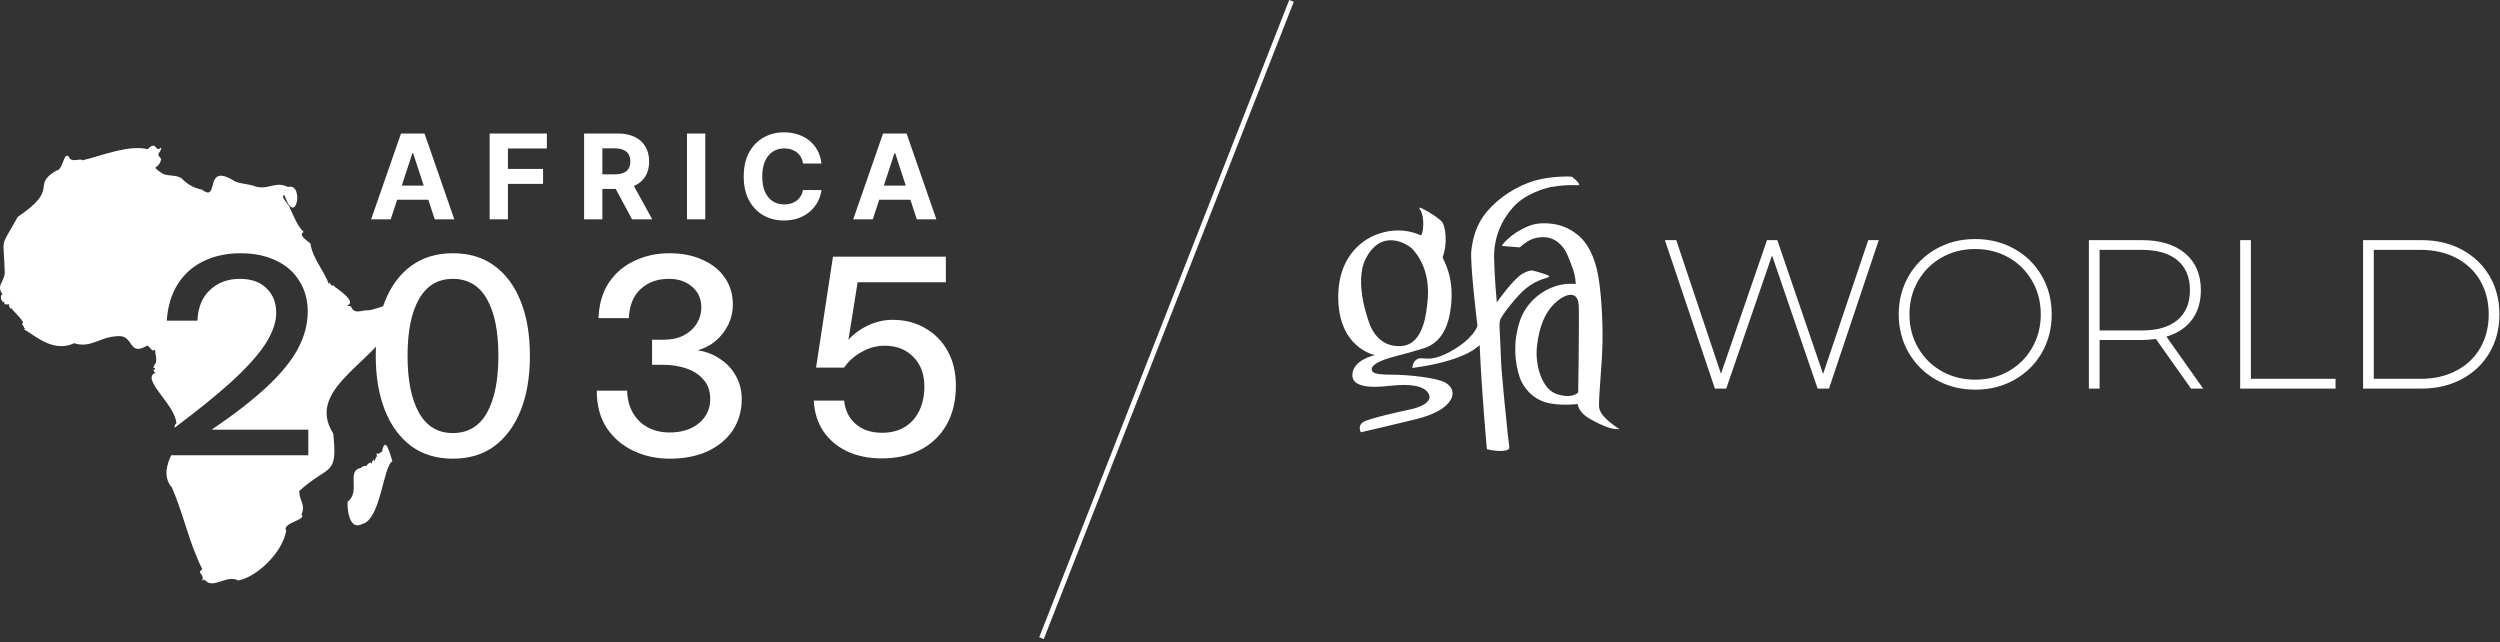<svg width="510" height="131" viewBox="0 0 510 131" fill="none" xmlns="http://www.w3.org/2000/svg">
<rect x="0" y="0" width="510" height="131" fill="#333333" stroke="none"/>
<path d="M30.138 30.44C32.059 28.441 31.602 31.346 32.882 30.075C32.882 31.346 31.602 31.074 32.882 32.436C32.422 34.796 30.413 33.525 33.064 35.341C33.887 35.974 35.896 35.614 36.994 36.339C38.181 37.521 39.191 38.246 41.197 38.689C44.946 41.505 41.382 32.883 47.871 36.966C49.243 37.603 50.524 37.419 52.17 38.056C54.729 38.785 56.194 36.878 58.752 38.148C62.135 37.15 60.399 46.772 58.022 39.782C56.925 39.963 59.393 42.234 59.12 42.416C59.943 44.051 60.581 46.047 61.953 47.318C60.674 47.955 62.87 49.225 63.326 49.678C63.782 52.767 65.977 54.943 67.164 58.121C67.072 56.763 67.526 58.665 67.894 58.214C68.079 58.214 68.168 58.306 68.261 58.486C68.992 59.031 72.284 61.207 71.187 62.116C70.368 62.573 71.099 62.301 71.555 62.481C72.375 64.297 73.658 63.208 75.119 63.3C77.037 63.211 81.971 60.398 80.785 63.663C81.059 63.755 80.878 63.483 81.153 63.663C78.775 73.197 61.768 78.645 67.984 88.458C68.9 97.355 67.163 94.63 61.037 100.168C61.037 102.076 62.41 102.986 61.494 104.982C62.772 105.98 57.381 106.706 58.386 108.248C57.652 112.697 52.44 117.691 48.602 118.416C46.407 117.238 43.847 119.867 42.201 118.688C41.103 117.599 41.652 118.96 41.285 118.323C41.741 117.142 40.006 116.869 41.285 116.143C38.544 110.697 37.447 104.886 35.07 99.44C34.167 98.415 33.892 97.265 33.976 96.092C33.937 95.993 33.921 95.893 33.975 95.89C33.98 95.893 33.986 95.897 33.991 95.9C34.097 94.883 34.462 93.852 34.914 92.871H62.896V87.647H43.198C47.913 84.435 51.693 81.495 54.537 78.826C57.42 76.117 59.505 73.544 60.791 71.106C62.115 68.63 62.779 66.115 62.779 63.561C62.779 61.201 62.213 59.131 61.083 57.351C59.992 55.533 58.413 54.139 56.348 53.172C54.283 52.166 51.847 51.663 49.042 51.663C46.237 51.663 43.723 52.205 41.502 53.288C39.32 54.333 37.567 55.901 36.242 57.99C34.957 60.041 34.215 62.517 34.02 65.419H40.276C40.392 62.711 41.249 60.62 42.847 59.15C44.444 57.641 46.471 56.887 48.925 56.887C51.263 56.887 53.076 57.525 54.362 58.801C55.686 60.078 56.348 61.762 56.348 63.851C56.348 65.747 55.608 67.856 54.128 70.177C52.647 72.46 50.27 75.091 46.997 78.071C44.06 80.709 40.274 83.767 35.642 87.247C35.58 86.923 35.646 86.627 35.986 86.367C35.804 82.555 28.491 77.196 31.78 76.018C31.417 76.018 31.05 75.021 31.598 75.473C31.78 74.475 30.683 75.746 31.78 74.023C32.055 73.114 31.595 72.022 31.687 71.569C31.506 71.389 31.687 71.389 31.506 71.389C31.05 71.843 30.686 70.844 30.044 70.48C26.203 72.84 27.3 68.392 24.193 68.572C20.262 68.661 18.619 71.113 15.144 70.024C10.939 71.931 7.556 68.753 4.811 67.118C5.178 66.937 5.453 67.118 4.905 66.846C4.815 66.393 4.63 66.393 4.448 66.029C5.545 65.937 2.44 63.305 2.346 62.85C2.253 63.122 1.886 62.85 1.978 62.578C1.797 62.761 1.886 62.398 1.978 62.397C2.253 62.213 1.43 62.577 1.797 62.304C1.889 62.212 1.705 61.941 2.071 61.941C2.398 61.696 1.181 62.401 1.324 62.024C1.081 62.262 0.66 61.887 0.973 61.576C0.243 61.94 -0.124 60.125 0.518 60.033C-0.762 58.218 0.699 57.764 0.973 55.768C0.791 47.781 -0.213 51.139 3.625 44.238C12.403 38.335 6.184 37.974 11.487 34.796C12.948 34.708 12.948 30.805 14.046 31.983C14.505 33.345 16.517 32.163 16.791 32.709C20.448 31.895 26.207 29.442 30.138 30.44Z" fill="white"/>
<path d="M77.952 92.081C78.593 88.724 79.505 92.442 80.054 94.078C78.133 95.164 77.677 105.968 73.924 106.881C71.276 108.332 70.816 103.977 70.909 102.341C73.653 100.346 70.546 95.989 73.653 95.443C73.984 95.031 74.547 94.918 74.852 95.107C74.596 94.773 76.006 93.949 75.663 94.626C75.938 94.626 75.849 93.897 76.305 93.717C76.135 95.078 76.763 92.78 76.92 93.148C76.612 91.868 77.137 92.887 77.403 92.446C77.678 92.174 77.77 92.354 77.952 92.081Z" fill="white"/>
<path d="M178.05 44.741H174.057L180.142 27.239H184.944L191.02 44.741H187.026L182.612 31.239H182.474L178.05 44.741ZM177.801 37.862H187.233V40.75H177.801V37.862Z" fill="white"/>
<path d="M167.582 33.367H163.813C163.744 32.882 163.603 32.452 163.391 32.076C163.179 31.695 162.906 31.37 162.573 31.102C162.241 30.834 161.856 30.629 161.42 30.487C160.99 30.344 160.522 30.273 160.017 30.273C159.105 30.273 158.31 30.498 157.633 30.948C156.956 31.392 156.431 32.042 156.058 32.897C155.686 33.745 155.499 34.777 155.499 35.99C155.499 37.238 155.686 38.286 156.058 39.135C156.437 39.984 156.965 40.625 157.642 41.058C158.319 41.491 159.102 41.707 159.991 41.707C160.491 41.707 160.952 41.642 161.377 41.511C161.807 41.38 162.189 41.189 162.522 40.938C162.854 40.682 163.13 40.371 163.348 40.007C163.572 39.642 163.727 39.226 163.813 38.759L167.582 38.776C167.485 39.579 167.241 40.354 166.851 41.1C166.466 41.841 165.947 42.505 165.293 43.092C164.645 43.673 163.87 44.134 162.969 44.476C162.074 44.812 161.062 44.98 159.931 44.98C158.359 44.98 156.954 44.627 155.714 43.921C154.481 43.214 153.505 42.191 152.788 40.853C152.077 39.514 151.721 37.893 151.721 35.99C151.721 34.082 152.082 32.458 152.805 31.119C153.528 29.78 154.509 28.76 155.749 28.06C156.988 27.353 158.382 27 159.931 27C160.952 27 161.899 27.142 162.771 27.427C163.649 27.712 164.427 28.128 165.104 28.675C165.781 29.216 166.331 29.88 166.756 30.666C167.186 31.452 167.462 32.352 167.582 33.367Z" fill="white"/>
<path d="M143.875 27.239V44.741H140.149V27.239H143.875Z" fill="white"/>
<path d="M119.155 44.741V27.239H126.109C127.44 27.239 128.576 27.476 129.517 27.949C130.464 28.416 131.184 29.079 131.677 29.94C132.177 30.794 132.426 31.8 132.426 32.956C132.426 34.119 132.174 35.118 131.669 35.956C131.164 36.788 130.432 37.426 129.474 37.87C128.522 38.315 127.369 38.537 126.015 38.537H121.359V35.563H125.412C126.124 35.563 126.715 35.466 127.185 35.272C127.655 35.079 128.005 34.788 128.235 34.401C128.47 34.013 128.588 33.532 128.588 32.956C128.588 32.375 128.47 31.885 128.235 31.486C128.005 31.088 127.653 30.786 127.176 30.581C126.706 30.37 126.112 30.265 125.395 30.265H122.882V44.741H119.155ZM128.674 36.776L133.054 44.741H128.941L124.655 36.776H128.674Z" fill="white"/>
<path d="M99.89 44.741V27.239H111.56V30.29H103.616V34.46H110.785V37.511H103.616V44.741H99.89Z" fill="white"/>
<path d="M79.709 44.741H75.716L81.801 27.239H86.603L92.679 44.741H88.686L84.271 31.239H84.133L79.709 44.741ZM79.46 37.862H88.892V40.75H79.46V37.862Z" fill="white"/>
<path d="M179.92 93.509C177.193 93.509 174.816 93.025 172.789 92.058C170.763 91.091 169.146 89.717 167.938 87.937C166.769 86.157 166.126 84.088 166.009 81.727H172.205C172.4 83.701 173.179 85.287 174.543 86.486C175.907 87.686 177.719 88.286 179.979 88.286C181.732 88.286 183.252 87.899 184.538 87.125C185.823 86.351 186.817 85.248 187.519 83.817C188.22 82.385 188.571 80.721 188.571 78.825C188.571 76.349 187.83 74.356 186.35 72.847C184.869 71.3 182.921 70.526 180.505 70.526C178.829 70.526 177.251 70.951 175.77 71.803C174.29 72.615 173.101 73.679 172.205 74.995H166.477L169.925 52.36H192.954V57.583H174.952L173.082 69.307C174.212 68.069 175.575 67.082 177.173 66.347C178.771 65.612 180.407 65.244 182.083 65.244C184.616 65.244 186.856 65.825 188.804 66.985C190.753 68.108 192.272 69.674 193.363 71.686C194.454 73.66 195 76.001 195 78.709C195 81.727 194.377 84.358 193.13 86.603C191.883 88.808 190.129 90.51 187.869 91.71C185.609 92.909 182.96 93.509 179.92 93.509Z" fill="white"/>
<path d="M136.587 93.567C133.898 93.567 131.424 93.025 129.163 91.942C126.903 90.859 125.092 89.292 123.728 87.241C122.403 85.19 121.74 82.675 121.74 79.696H127.936C127.975 81.398 128.365 82.907 129.105 84.223C129.845 85.5 130.859 86.486 132.144 87.183C133.469 87.879 134.95 88.228 136.587 88.228C139.08 88.228 141.087 87.589 142.607 86.312C144.126 85.035 144.886 83.391 144.886 81.379C144.886 79.793 144.438 78.496 143.542 77.49C142.685 76.446 141.516 75.672 140.035 75.169C138.593 74.666 136.976 74.414 135.184 74.414H133.021V69.307H135.359C136.957 69.307 138.321 69.017 139.451 68.436C140.62 67.817 141.516 67.005 142.139 65.999C142.763 64.993 143.074 63.909 143.074 62.749C143.074 60.969 142.451 59.556 141.204 58.512C139.996 57.428 138.418 56.887 136.47 56.887C134.093 56.887 132.164 57.583 130.683 58.976C129.202 60.33 128.404 62.304 128.287 64.896H122.091C122.208 61.994 122.929 59.556 124.254 57.583C125.618 55.61 127.371 54.139 129.514 53.172C131.657 52.166 133.995 51.663 136.528 51.663C139.139 51.663 141.399 52.108 143.308 52.998C145.256 53.849 146.776 55.068 147.867 56.654C148.958 58.202 149.504 60.04 149.504 62.168C149.504 63.6 149.192 64.954 148.569 66.231C147.945 67.508 147.088 68.611 145.997 69.539C144.945 70.429 143.717 71.067 142.315 71.454C144.068 71.725 145.607 72.325 146.932 73.254C148.296 74.144 149.367 75.304 150.147 76.736C150.926 78.129 151.316 79.696 151.316 81.437C151.316 83.797 150.712 85.906 149.504 87.763C148.296 89.582 146.581 91.013 144.36 92.058C142.178 93.064 139.587 93.567 136.587 93.567Z" fill="white"/>
<path d="M92.376 93.567C89.064 93.567 86.239 92.716 83.901 91.013C81.563 89.272 79.771 86.835 78.524 83.701C77.277 80.528 76.653 76.833 76.653 72.615C76.653 68.32 77.277 64.606 78.524 61.472C79.771 58.338 81.563 55.919 83.901 54.217C86.239 52.514 89.064 51.663 92.376 51.663C95.727 51.663 98.552 52.514 100.851 54.217C103.189 55.919 104.982 58.338 106.229 61.472C107.476 64.567 108.099 68.282 108.099 72.615C108.099 76.871 107.476 80.567 106.229 83.701C104.982 86.835 103.189 89.272 100.851 91.013C98.552 92.716 95.727 93.567 92.376 93.567ZM92.376 88.344C95.454 88.344 97.773 86.97 99.332 84.223C100.89 81.437 101.67 77.568 101.67 72.615C101.67 67.585 100.89 63.716 99.332 61.007C97.773 58.26 95.454 56.887 92.376 56.887C89.337 56.887 87.038 58.26 85.479 61.007C83.921 63.716 83.141 67.585 83.141 72.615C83.141 77.568 83.921 81.437 85.479 84.223C87.038 86.97 89.337 88.344 92.376 88.344Z" fill="white"/>
<g clip-path="url(#clip0_111_48)">
<path d="M303.329 91.635C303.329 91.635 302.309 80.824 301.854 70.488C301.834 70.004 300.267 73.426 288.127 75.069C288.127 75.069 288.127 73.657 289.264 73.186C290.398 72.719 291.646 74.132 296.182 71.547C300.718 68.957 301.4 66.49 301.4 66.49C301.4 66.49 299.84 53.687 300.152 51.097C300.718 46.396 302.419 43.697 305.372 41.112C308.318 38.527 312.203 36.745 315.692 36.291C319.325 35.824 320.686 36.059 320.686 36.059C320.686 36.059 322.215 37.224 322.163 37.704C322.129 37.955 320.264 37.463 316.483 38.144C315.069 38.401 311.04 39.582 308.658 42.288C306.279 44.986 304.716 48.433 304.797 52.678C304.881 56.839 305.349 61.673 305.349 61.673C305.349 61.673 308.64 57.011 310.474 55.914C312.093 54.952 312.742 55.212 312.742 55.212C312.742 55.212 316.033 56.035 316.033 56.384C316.033 56.734 313.898 56.754 311.269 58.851C309.551 60.221 306.394 64.256 306.053 65.198C305.713 66.136 306.029 67.602 306.144 72.071C306.256 76.534 307.373 86.085 307.5 87.753C307.618 89.313 307.98 91.161 307.867 91.514C307.755 91.874 306.164 92.337 303.329 91.635Z" fill="white"/>
<path d="M326.213 83.009C326.1 80.876 326.788 74.955 326.906 70.094C327.017 65.227 326.594 58.332 325.756 54.914C324.786 50.988 323.209 48.936 321.608 47.716C320.115 46.58 318.35 45.71 315.667 45.566C313.35 45.438 311.937 45.909 309.859 47.096C308.014 48.148 306.407 49.818 306.407 50.175L310.051 50.466C310.051 50.466 311.606 48.873 313.43 48.516C315.361 48.139 316.979 48.488 318.35 49.899C319.146 50.713 319.691 51.531 320.851 54.8C321.429 56.42 321.393 57.527 321.46 57.874C321.485 57.993 320.249 57.768 318.77 58.027C315.213 58.632 311.359 61.321 309.977 65.706C308.593 70.094 309.065 74.029 309.977 76.845C310.664 78.972 312.51 81.231 315.276 82.063C318.037 82.893 321.838 82.418 321.838 82.418C321.838 82.418 321.955 83.601 323.218 84.674C324.486 85.738 327.595 87.158 328.748 87.395C329.898 87.638 330.359 87.514 330.359 87.514C330.359 87.514 326.328 85.145 326.213 83.009ZM321.955 80.049C321.955 80.049 320.811 81.489 317.493 80.359C314.567 79.349 313.091 74.476 313.547 70.566C314.005 66.652 315.158 63.811 317.114 61.91C319.073 60.016 321.955 58.947 322.066 62.386C322.184 65.824 321.955 80.049 321.955 80.049Z" fill="white"/>
<path d="M294.891 78.076C293.201 77.074 287.402 76.434 283.829 76.434C280.259 76.434 279.996 75.957 279.859 75.481C279.581 74.51 281.421 73.723 282.607 73.294C284.575 72.596 286.508 72.298 290.514 71.028C294.139 69.871 295.641 66.349 296.04 62.1C296.628 55.827 294.186 52.809 294.311 52.459C295.35 49.638 294.891 46.234 294.199 45.287C293.508 44.35 288.858 41.567 289.59 42.584C290.855 44.35 290.255 48.183 289.816 47.991C285.098 45.877 280.777 47.771 279.668 48.348C277.45 49.496 273.115 52.695 273.003 60.215C272.833 71.028 280.487 72.437 280.487 72.437C280.487 72.437 275.995 73.378 275.883 76.434C275.751 79.842 282.562 78.782 283.944 78.665C285.327 78.548 289.683 78.089 291.201 79.956C292.924 82.079 289.013 83.25 287.862 83.482C286.711 83.722 278.993 85.362 277.956 86.185C276.919 87.004 277.61 88.182 277.61 88.182C277.61 88.182 285.211 86.426 287.056 85.951C288.898 85.484 292.495 84.815 294.773 82.898C297.047 80.983 296.583 79.09 294.891 78.076ZM279.453 66.211C279.453 66.211 276.017 57.732 278.649 52.695C281.929 46.41 287.245 49.869 288.102 50.77C289.269 51.993 291.894 55.398 291.202 61.625C290.978 63.647 290.488 70.046 286.134 70.564C281.038 71.156 279.453 66.211 279.453 66.211Z" fill="white"/>
<path d="M352.153 79.273L361.497 52.097L370.798 79.273H373.112L383.27 48.982H381.127L371.912 76.287L362.568 48.982H360.468L351.081 76.244L341.952 48.982H339.637L349.838 79.273H352.153ZM402.944 79.489C405.887 79.489 408.545 78.826 410.916 77.499C413.288 76.171 415.152 74.34 416.51 72.003C417.867 69.666 418.546 67.041 418.546 64.127C418.546 61.214 417.867 58.588 416.51 56.252C415.152 53.915 413.288 52.083 410.916 50.756C408.545 49.429 405.887 48.766 402.944 48.766C400.001 48.766 397.343 49.436 394.972 50.778C392.6 52.119 390.736 53.958 389.378 56.295C388.021 58.632 387.342 61.242 387.342 64.127C387.342 67.012 388.021 69.623 389.378 71.96C390.736 74.296 392.6 76.135 394.972 77.477C397.343 78.818 400.001 79.489 402.944 79.489ZM402.944 77.455C400.429 77.455 398.151 76.878 396.107 75.724C394.064 74.57 392.457 72.977 391.286 70.943C390.114 68.909 389.528 66.637 389.528 64.127C389.528 61.617 390.114 59.346 391.286 57.312C392.457 55.278 394.064 53.684 396.107 52.53C398.151 51.376 400.429 50.799 402.944 50.799C405.459 50.799 407.73 51.376 409.759 52.53C411.788 53.684 413.388 55.278 414.559 57.312C415.731 59.346 416.317 61.617 416.317 64.127C416.317 66.637 415.731 68.909 414.559 70.943C413.388 72.977 411.788 74.57 409.759 75.724C407.73 76.878 405.459 77.455 402.944 77.455ZM428.318 79.273V69.363H436.89C437.776 69.363 438.748 69.291 439.805 69.147L446.963 79.273H449.449L441.948 68.671C444.205 68.007 445.941 66.861 447.156 65.231C448.37 63.601 448.977 61.589 448.977 59.194C448.977 55.992 447.906 53.489 445.763 51.686C443.62 49.883 440.662 48.982 436.89 48.982H426.132V79.273H428.318ZM436.89 67.416H428.318V50.972H436.89C440.091 50.972 442.534 51.686 444.22 53.114C445.906 54.542 446.749 56.569 446.749 59.194C446.749 61.819 445.906 63.846 444.22 65.274C442.534 66.702 440.091 67.416 436.89 67.416ZM476.452 79.273V77.282H459.179V48.982H456.993V79.273H476.452ZM493.939 79.273C497.054 79.273 499.819 78.624 502.233 77.326C504.648 76.027 506.526 74.231 507.869 71.938C509.212 69.645 509.884 67.041 509.884 64.127C509.884 61.214 509.212 58.61 507.869 56.316C506.526 54.023 504.648 52.227 502.233 50.929C499.819 49.631 497.054 48.982 493.939 48.982H482.067V79.273H493.939ZM493.768 77.282H484.253V50.972H493.768C496.54 50.972 498.983 51.528 501.097 52.638C503.212 53.749 504.84 55.3 505.983 57.29C507.126 59.281 507.698 61.56 507.698 64.127C507.698 66.695 507.126 68.974 505.983 70.964C504.84 72.955 503.212 74.505 501.097 75.616C498.983 76.727 496.54 77.282 493.768 77.282Z" fill="white"/>
</g>
<line x1="263.465" y1="0.183" x2="212.465" y2="130.183" stroke="white"/>
<defs>
<clipPath id="clip0_111_48">
<rect width="237" height="56" fill="white" transform="translate(273 36)"/>
</clipPath>
</defs>
</svg>
